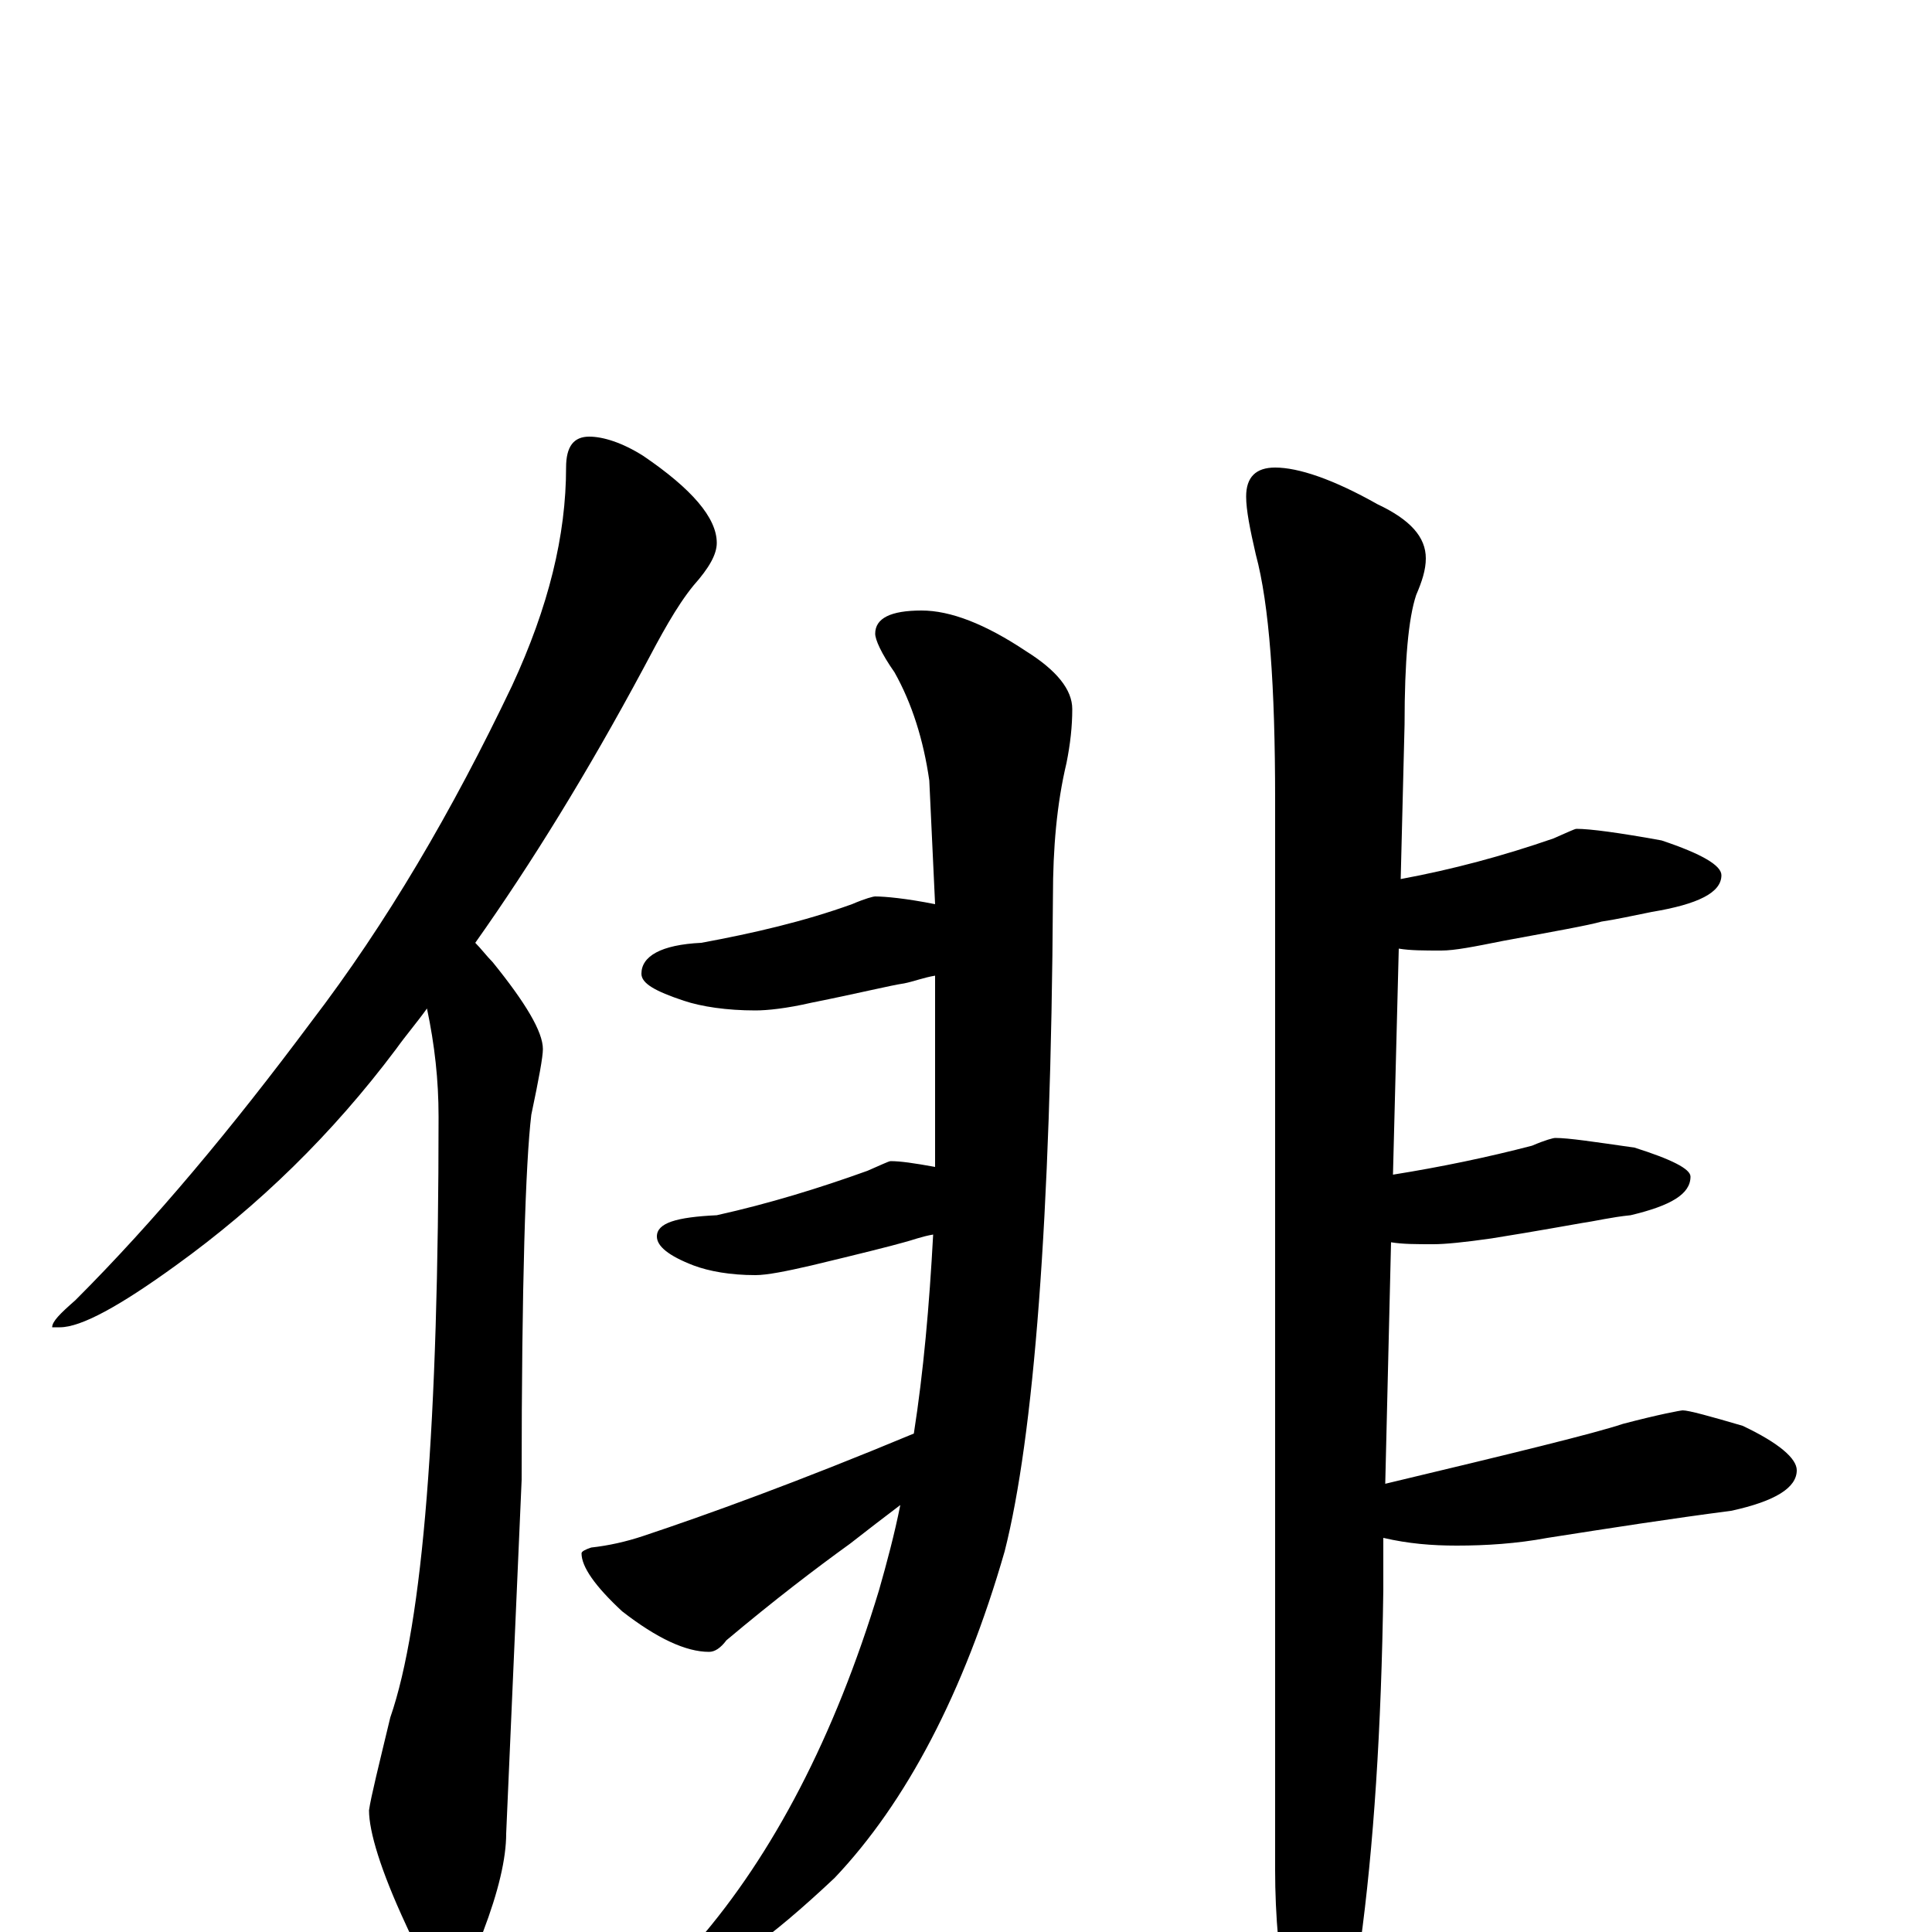<?xml version="1.0" encoding="utf-8" ?>
<!DOCTYPE svg PUBLIC "-//W3C//DTD SVG 1.1//EN" "http://www.w3.org/Graphics/SVG/1.1/DTD/svg11.dtd">
<svg version="1.1" id="Layer_1" xmlns="http://www.w3.org/2000/svg" xmlns:xlink="http://www.w3.org/1999/xlink" x="0px" y="145px" width="1000px" height="1000px" viewBox="0 0 1000 1000" enable-background="new 0 0 1000 1000" xml:space="preserve">
<g id="Layer_1">
<path id="glyph" transform="matrix(1 0 0 -1 0 1000)" d="M305,774C312,774 322,771 333,764C358,747 371,732 371,719C371,713 367,706 359,697C350,686 342,671 333,654C304,600 275,553 246,512C249,509 252,505 255,502C272,481 281,466 281,457C281,453 279,442 275,423C272,398 270,335 270,234l-8,-183C262,38 258,21 250,0C245,-15 240,-23 234,-23C226,-23 218,-14 210,4C197,32 191,52 191,63C192,70 196,86 202,111C219,160 227,263 227,422C227,441 225,459 221,478C216,471 210,464 205,457C172,413 134,376 91,345C62,324 42,313 31,313l-4,0C27,316 31,320 39,327C80,368 120,416 161,471C200,522 234,580 265,645C284,686 293,723 293,758C293,769 297,774 305,774M477,684C492,684 510,677 531,663C547,653 555,643 555,633C555,624 554,615 552,605C547,584 545,561 545,536C544,369 535,256 520,197C499,124 469,67 432,28C398,-4 374,-21 359,-23C352,-23 348,-22 348,-19C348,-16 352,-12 361,-5C400,40 432,101 455,177C459,191 463,206 466,221C458,215 449,208 440,201C422,188 401,172 376,151C373,147 370,145 367,145C355,145 340,152 322,166C308,179 301,189 301,196C301,197 303,198 306,199C315,200 324,202 333,205C366,216 413,233 473,258C478,290 481,324 483,361C477,360 472,358 468,357C461,355 445,351 420,345C407,342 397,340 391,340C378,340 367,342 359,345C346,350 340,355 340,360C340,367 350,370 371,371C398,377 424,385 449,394C456,397 460,399 461,399C466,399 473,398 484,396C484,405 484,413 484,422l0,72l0,1C478,494 473,492 468,491C461,490 445,486 420,481C407,478 397,477 391,477C376,477 363,479 354,482C339,487 332,491 332,496C332,505 342,511 363,512C390,517 416,523 441,532C448,535 452,536 453,536C458,536 469,535 484,532C483,554 482,575 481,596C478,617 472,636 463,652C456,662 453,669 453,672C453,680 461,684 477,684M660,758C672,758 690,752 713,739C730,731 738,722 738,711C738,705 736,699 733,692C729,680 727,658 727,625l-2,-80C752,550 778,557 804,566C811,569 815,571 816,571C823,571 838,569 860,565C881,558 891,552 891,547C891,538 879,532 855,528C845,526 836,524 829,523C822,521 805,518 778,513C763,510 753,508 746,508C737,508 730,508 724,509l-3,-117C746,396 770,401 793,407C800,410 804,411 805,411C812,411 825,409 846,406C865,400 875,395 875,391C875,382 865,376 844,371C834,370 826,368 819,367C813,366 797,363 772,359C758,357 748,356 742,356C733,356 726,356 720,357l-3,-125C784,248 825,258 840,263C859,268 870,270 871,270C874,270 885,267 902,262C921,253 930,245 930,239C930,230 919,223 896,218C865,214 833,209 801,204C785,201 769,200 754,200C741,200 729,201 716,204l0,-27C715,105 711,44 704,-7C699,-49 691,-70 680,-70C675,-70 670,-61 667,-43C662,-16 660,9 660,32l0,554C660,645 657,687 650,713C647,726 645,736 645,743C645,753 650,758 660,758z"/>
</g>
</svg>
